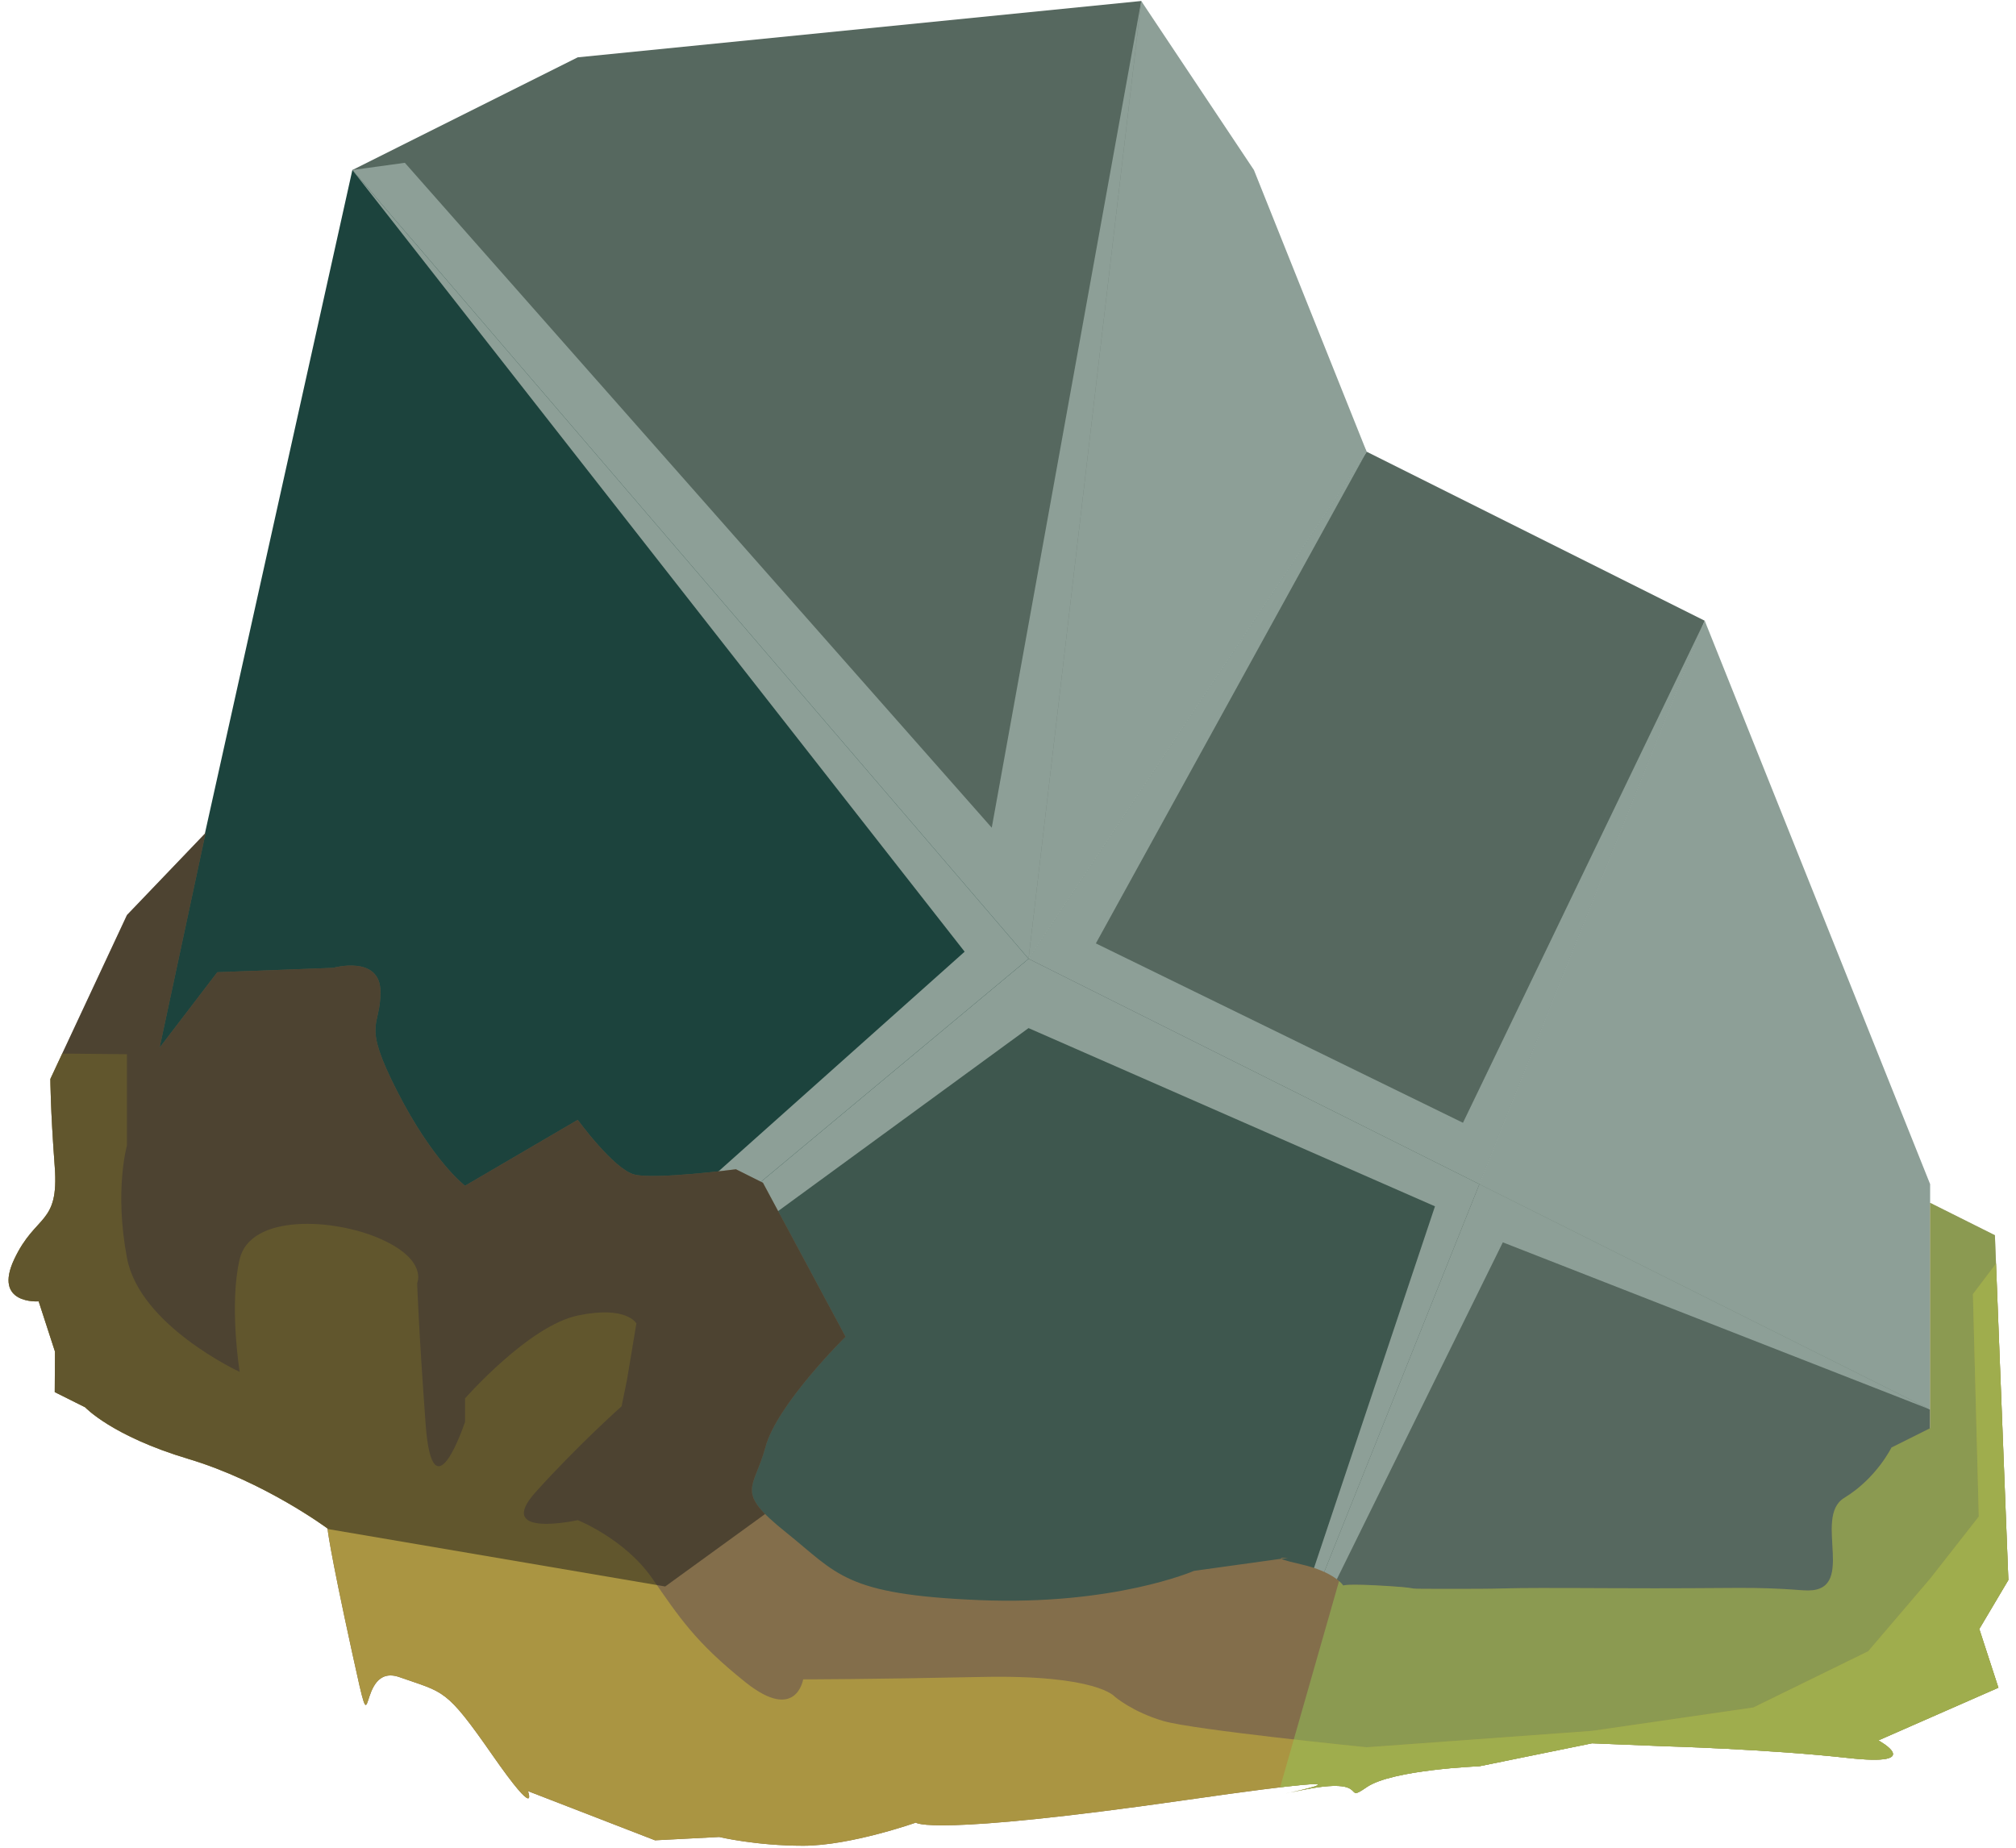<?xml version="1.0" encoding="UTF-8" standalone="no"?><!DOCTYPE svg PUBLIC "-//W3C//DTD SVG 1.1//EN" "http://www.w3.org/Graphics/SVG/1.1/DTD/svg11.dtd"><svg width="100%" height="100%" viewBox="0 0 96 88" version="1.1" xmlns="http://www.w3.org/2000/svg" xmlns:xlink="http://www.w3.org/1999/xlink" xml:space="preserve" xmlns:serif="http://www.serif.com/" style="fill-rule:evenodd;clip-rule:evenodd;stroke-linejoin:round;stroke-miterlimit:1.414;"><g id="rock-mossy12"><g id="rock-highlights12"><g><g><path d="M65.078,21.513l16.1,8.05l-10.733,26.833l-21.467,-10.733l16.1,-24.15Z" style="fill:#56685f;"/><clipPath id="_clip1"><path d="M65.078,21.513l16.1,8.05l-10.733,26.833l-21.467,-10.733l16.1,-24.15Z"/></clipPath><g clip-path="url(#_clip1)"><path d="M81.178,29.563l-11.513,23.91l-17.481,-8.543l12.894,-23.417l-10.733,-21.466l-7.119,39.373l-27.948,-31.667l-2.499,0.344l29.156,37.228l-29.156,26.024l0,1.146l32.199,-23.531l19.354,8.488l-8.621,25.776l11.852,-24.06l20.348,7.961l-19.212,-11.86l8.479,-25.706Z" style="fill:#8d9f97;"/></g><path d="M81.178,29.563l10.733,26.833l0,10.733l-21.466,-10.733l10.733,-26.833Z" style="fill:#8d9f97;"/><clipPath id="_clip2"><path d="M81.178,29.563l10.733,26.833l0,10.733l-21.466,-10.733l10.733,-26.833Z"/></clipPath><g clip-path="url(#_clip2)"><path d="M81.178,29.563l-11.513,23.91l-17.481,-8.543l12.894,-23.417l-10.733,-21.466l-7.119,39.373l-27.948,-31.667l-2.499,0.344l29.156,37.228l-29.156,26.024l0,1.146l32.199,-23.531l19.354,8.488l-8.621,25.776l11.852,-24.06l20.348,7.961l-19.212,-11.86l8.479,-25.706Z" style="fill:#8d9f97;"/></g><path d="M70.445,56.396l21.466,10.733l0,10.733l-32.2,5.366l10.734,-26.832" style="fill:#56685f;"/><clipPath id="_clip3"><path d="M70.445,56.396l21.466,10.733l0,10.733l-32.2,5.366l10.734,-26.832"/></clipPath><g clip-path="url(#_clip3)"><path d="M81.178,29.563l-11.513,23.91l-17.481,-8.543l12.894,-23.417l-10.733,-21.466l-7.119,39.373l-27.948,-31.667l-2.499,0.344l29.156,37.228l-29.156,26.024l0,1.146l32.199,-23.531l19.354,8.488l-8.621,25.776l11.852,-24.06l20.348,7.961l-19.212,-11.86l8.479,-25.706Z" style="fill:#8d9f97;"/></g><path d="M70.445,56.396l-10.734,26.832l-32.199,0l-10.733,-10.733l32.199,-26.832l21.467,10.733Z" style="fill:#3e574e;"/><clipPath id="_clip4"><path d="M70.445,56.396l-10.734,26.832l-32.199,0l-10.733,-10.733l32.199,-26.832l21.467,10.733Z"/></clipPath><g clip-path="url(#_clip4)"><path d="M81.178,29.563l-11.513,23.91l-17.481,-8.543l12.894,-23.417l-10.733,-21.466l-7.119,39.373l-27.948,-31.667l-2.499,0.344l29.156,37.228l-29.156,26.024l0,1.146l32.199,-23.531l19.354,8.488l-8.621,25.776l11.852,-24.06l20.348,7.961l-19.212,-11.86l8.479,-25.706Z" style="fill:#8d9f97;"/></g><path d="M59.711,8.097l-5.366,-8.05l-5.367,45.616l16.1,-24.15l-5.367,-13.416Z" style="fill:#8d9f97;"/><clipPath id="_clip5"><path d="M59.711,8.097l-5.366,-8.05l-5.367,45.616l16.1,-24.15l-5.367,-13.416Z"/></clipPath><g clip-path="url(#_clip5)"><path d="M81.178,29.563l-11.513,23.91l-17.481,-8.543l12.894,-23.417l-10.733,-21.466l-7.119,39.373l-27.948,-31.667l-2.499,0.344l29.156,37.228l-29.156,26.024l0,1.146l32.199,-23.531l19.354,8.488l-8.621,25.776l11.852,-24.06l20.348,7.961l-19.212,-11.86l8.479,-25.706Z" style="fill:#8d9f97;"/></g><path d="M54.345,0.047l-26.833,2.683l-10.733,5.367l32.199,37.566l5.367,-45.616Z" style="fill:#56685f;"/><clipPath id="_clip6"><path d="M54.345,0.047l-26.833,2.683l-10.733,5.367l32.199,37.566l5.367,-45.616Z"/></clipPath><g clip-path="url(#_clip6)"><path d="M81.178,29.563l-11.513,23.91l-17.481,-8.543l12.894,-23.417l-10.733,-21.466l-7.119,39.373l-27.948,-31.667l-2.499,0.344l29.156,37.228l-29.156,26.024l0,1.146l32.199,-23.531l19.354,8.488l-8.621,25.776l11.852,-24.06l20.348,7.961l-19.212,-11.86l8.479,-25.706Z" style="fill:#8d9f97;"/></g><path d="M16.779,8.097l-10.733,48.299l10.733,16.099l32.199,-26.832l-32.199,-37.566" style="fill:#1c433d;"/><clipPath id="_clip7"><path d="M16.779,8.097l-10.733,48.299l10.733,16.099l32.199,-26.832l-32.199,-37.566"/></clipPath><g clip-path="url(#_clip7)"><path d="M81.178,29.563l-11.513,23.91l-17.481,-8.543l12.894,-23.417l-10.733,-21.466l-7.119,39.373l-27.948,-31.667l-2.499,0.344l29.156,37.228l-29.156,26.024l0,1.146l32.199,-23.531l19.354,8.488l-8.621,25.776l11.852,-24.06l20.348,7.961l-19.212,-11.86l8.479,-25.706Z" style="fill:#8d9f97;"/></g></g></g></g><path d="M90.071,68.94l1.84,-0.92l0,-10.733l3.084,1.542l0.641,16.42l-1.384,2.333l0.91,2.797l-5.715,2.509c0,0 2.3,1.253 -1.463,0.835c-3.764,-0.418 -8.712,-0.557 -8.712,-0.557l-3.461,-0.14l-5.366,1.093c0,0 -4.159,0.162 -5.367,0.998c-1.209,0.836 0.324,-0.556 -3.091,0.14c-3.414,0.696 6.809,-1.299 -5.481,0.465c-12.29,1.765 -12.894,1.081 -12.894,1.081c0,0 -3.113,1.102 -5.367,1.102c-2.253,0 -3.996,-0.417 -3.996,-0.417l-3.057,0.158l-6.049,-2.342c0,0 0.534,1.486 -1.697,-1.72c-2.23,-3.206 -2.287,-2.953 -4.419,-3.707c-2.132,-0.754 -1.11,4.081 -2.248,-1.124c-1.138,-5.205 -1.181,-5.957 -1.181,-5.957c0,0 -2.997,-2.229 -6.635,-3.317c-3.637,-1.089 -4.906,-2.454 -4.906,-2.454l-1.45,-0.725l0.01,-1.933l-0.776,-2.389c0,0 -2.184,0.165 -1.162,-2.008c1.023,-2.173 2.137,-1.614 1.928,-4.403c-0.208,-2.788 -0.208,-4.182 -0.208,-4.182l3.647,-7.806l3.746,-3.913l-2.192,10.231l2.748,-3.595l5.514,-0.207c0,0 2.241,-0.63 2.255,1.128c0.013,1.757 -0.914,1.4 0.799,4.754c1.712,3.354 3.229,4.496 3.229,4.496l5.367,-3.14c0,0 1.716,2.355 2.697,2.605c0.982,0.25 4.836,-0.251 4.836,-0.251l1.285,0.642l3.934,7.334c0,0 -3.266,3.211 -3.815,5.255c-0.548,2.043 -1.494,2.079 0.977,4.059c2.472,1.98 2.775,2.962 9.198,3.229c6.423,0.268 10.232,-1.392 10.232,-1.392l4.468,-0.621c0,0 -1.036,-0.069 0.607,0.303c1.643,0.372 2.034,1.017 2.034,1.017c0,0 0.101,-0.106 2.174,0.026c2.074,0.132 -0.067,0.132 3.323,0.132c3.39,0 0.771,-0.063 7.21,-0.032c6.439,0.032 6.548,-0.097 9.214,0.102c2.666,0.198 0.396,-3.468 1.933,-4.401c1.536,-0.932 2.252,-2.4 2.252,-2.4Z" style="fill:#836e4b;"/><clipPath id="_clip8"><path d="M90.071,68.94l1.84,-0.92l0,-10.733l3.084,1.542l0.641,16.42l-1.384,2.333l0.91,2.797l-5.715,2.509c0,0 2.3,1.253 -1.463,0.835c-3.764,-0.418 -8.712,-0.557 -8.712,-0.557l-3.461,-0.14l-5.366,1.093c0,0 -4.159,0.162 -5.367,0.998c-1.209,0.836 0.324,-0.556 -3.091,0.14c-3.414,0.696 6.809,-1.299 -5.481,0.465c-12.29,1.765 -12.894,1.081 -12.894,1.081c0,0 -3.113,1.102 -5.367,1.102c-2.253,0 -3.996,-0.417 -3.996,-0.417l-3.057,0.158l-6.049,-2.342c0,0 0.534,1.486 -1.697,-1.72c-2.23,-3.206 -2.287,-2.953 -4.419,-3.707c-2.132,-0.754 -1.11,4.081 -2.248,-1.124c-1.138,-5.205 -1.181,-5.957 -1.181,-5.957c0,0 -2.997,-2.229 -6.635,-3.317c-3.637,-1.089 -4.906,-2.454 -4.906,-2.454l-1.45,-0.725l0.01,-1.933l-0.776,-2.389c0,0 -2.184,0.165 -1.162,-2.008c1.023,-2.173 2.137,-1.614 1.928,-4.403c-0.208,-2.788 -0.208,-4.182 -0.208,-4.182l3.647,-7.806l3.746,-3.913l-2.192,10.231l2.748,-3.595l5.514,-0.207c0,0 2.241,-0.63 2.255,1.128c0.013,1.757 -0.914,1.4 0.799,4.754c1.712,3.354 3.229,4.496 3.229,4.496l5.367,-3.14c0,0 1.716,2.355 2.697,2.605c0.982,0.25 4.836,-0.251 4.836,-0.251l1.285,0.642l3.934,7.334c0,0 -3.266,3.211 -3.815,5.255c-0.548,2.043 -1.494,2.079 0.977,4.059c2.472,1.98 2.775,2.962 9.198,3.229c6.423,0.268 10.232,-1.392 10.232,-1.392l4.468,-0.621c0,0 -1.036,-0.069 0.607,0.303c1.643,0.372 2.034,1.017 2.034,1.017c0,0 0.101,-0.106 2.174,0.026c2.074,0.132 -0.067,0.132 3.323,0.132c3.39,0 0.771,-0.063 7.21,-0.032c6.439,0.032 6.548,-0.097 9.214,0.102c2.666,0.198 0.396,-3.468 1.933,-4.401c1.536,-0.932 2.252,-2.4 2.252,-2.4Z"/></clipPath><g clip-path="url(#_clip8)"><path d="M99.713,61.188l-10.696,-9.134l-18.572,14.636l-5.367,4.013l-5.367,18.783l37.566,-4.851l2.436,-23.447" style="fill:#95c759;fill-opacity:0.5;"/><path d="M97.277,57.233l-3.329,4.401l0.279,10.594l-2.316,2.958l-2.952,3.457l-5.464,2.676l-7.684,1.115l-10.733,0.781c0,0 -8.212,-0.824 -9.673,-1.249c-1.46,-0.424 -2.319,-1.159 -2.319,-1.159c0,0 -0.817,-1.055 -6.335,-0.94c-5.519,0.114 -8.506,0.114 -8.506,0.114c0,0 -0.327,2.068 -2.74,0.142c-2.413,-1.926 -3.161,-3.107 -4.46,-4.97c-1.298,-1.863 -3.533,-2.755 -3.533,-2.755c0,0 -4.01,0.892 -2.003,-1.338c2.007,-2.23 4.091,-4.084 4.091,-4.084l0.258,-1.269l0.446,-2.676c0,0 -0.455,-0.867 -2.792,-0.378c-2.337,0.49 -5.367,3.947 -5.367,3.947l0,1.115c0,0 -1.542,4.683 -1.877,0.111c-0.334,-4.572 -0.403,-6.716 -0.403,-6.716c0,0 0.515,-1.09 -1.716,-2.093c-2.23,-1.004 -6.226,-1.216 -6.737,0.953c-0.511,2.169 0,5.366 0,5.366c0,0 -4.758,-2.193 -5.366,-5.427c-0.609,-3.234 0,-5.353 0,-5.353l0,-4.349l-7.167,-0.07l-3.566,12.516c0,0 15.384,13.983 16.099,14.652c0.716,0.669 12.425,12.489 12.425,12.489l39.252,0.112l32.538,-2.278l4.634,-10.067l-2.984,-20.328Z" style="fill:#aa9542;"/><clipPath id="_clip9"><path d="M97.277,57.233l-3.329,4.401l0.279,10.594l-2.316,2.958l-2.952,3.457l-5.464,2.676l-7.684,1.115l-10.733,0.781c0,0 -8.212,-0.824 -9.673,-1.249c-1.46,-0.424 -2.319,-1.159 -2.319,-1.159c0,0 -0.817,-1.055 -6.335,-0.94c-5.519,0.114 -8.506,0.114 -8.506,0.114c0,0 -0.327,2.068 -2.74,0.142c-2.413,-1.926 -3.161,-3.107 -4.46,-4.97c-1.298,-1.863 -3.533,-2.755 -3.533,-2.755c0,0 -4.01,0.892 -2.003,-1.338c2.007,-2.23 4.091,-4.084 4.091,-4.084l0.258,-1.269l0.446,-2.676c0,0 -0.455,-0.867 -2.792,-0.378c-2.337,0.49 -5.367,3.947 -5.367,3.947l0,1.115c0,0 -1.542,4.683 -1.877,0.111c-0.334,-4.572 -0.403,-6.716 -0.403,-6.716c0,0 0.515,-1.09 -1.716,-2.093c-2.23,-1.004 -6.226,-1.216 -6.737,0.953c-0.511,2.169 0,5.366 0,5.366c0,0 -4.758,-2.193 -5.366,-5.427c-0.609,-3.234 0,-5.353 0,-5.353l0,-4.349l-7.167,-0.07l-3.566,12.516c0,0 15.384,13.983 16.099,14.652c0.716,0.669 12.425,12.489 12.425,12.489l39.252,0.112l32.538,-2.278l4.634,-10.067l-2.984,-20.328Z"/></clipPath><g clip-path="url(#_clip9)"><path d="M99.713,61.188l-10.696,-9.134l-18.572,14.636l-5.367,4.013l-5.367,18.783l37.566,-4.851l2.436,-23.447" style="fill:#95c759;fill-opacity:0.5;"/></g><path d="M31.676,75.558l13.663,-9.913l-18.511,-21.078l-5.05,-6.063l-25.505,-7.935l3.162,39.497l32.241,5.492" style="fill:#191919;fill-opacity:0.5;"/></g></g></svg>